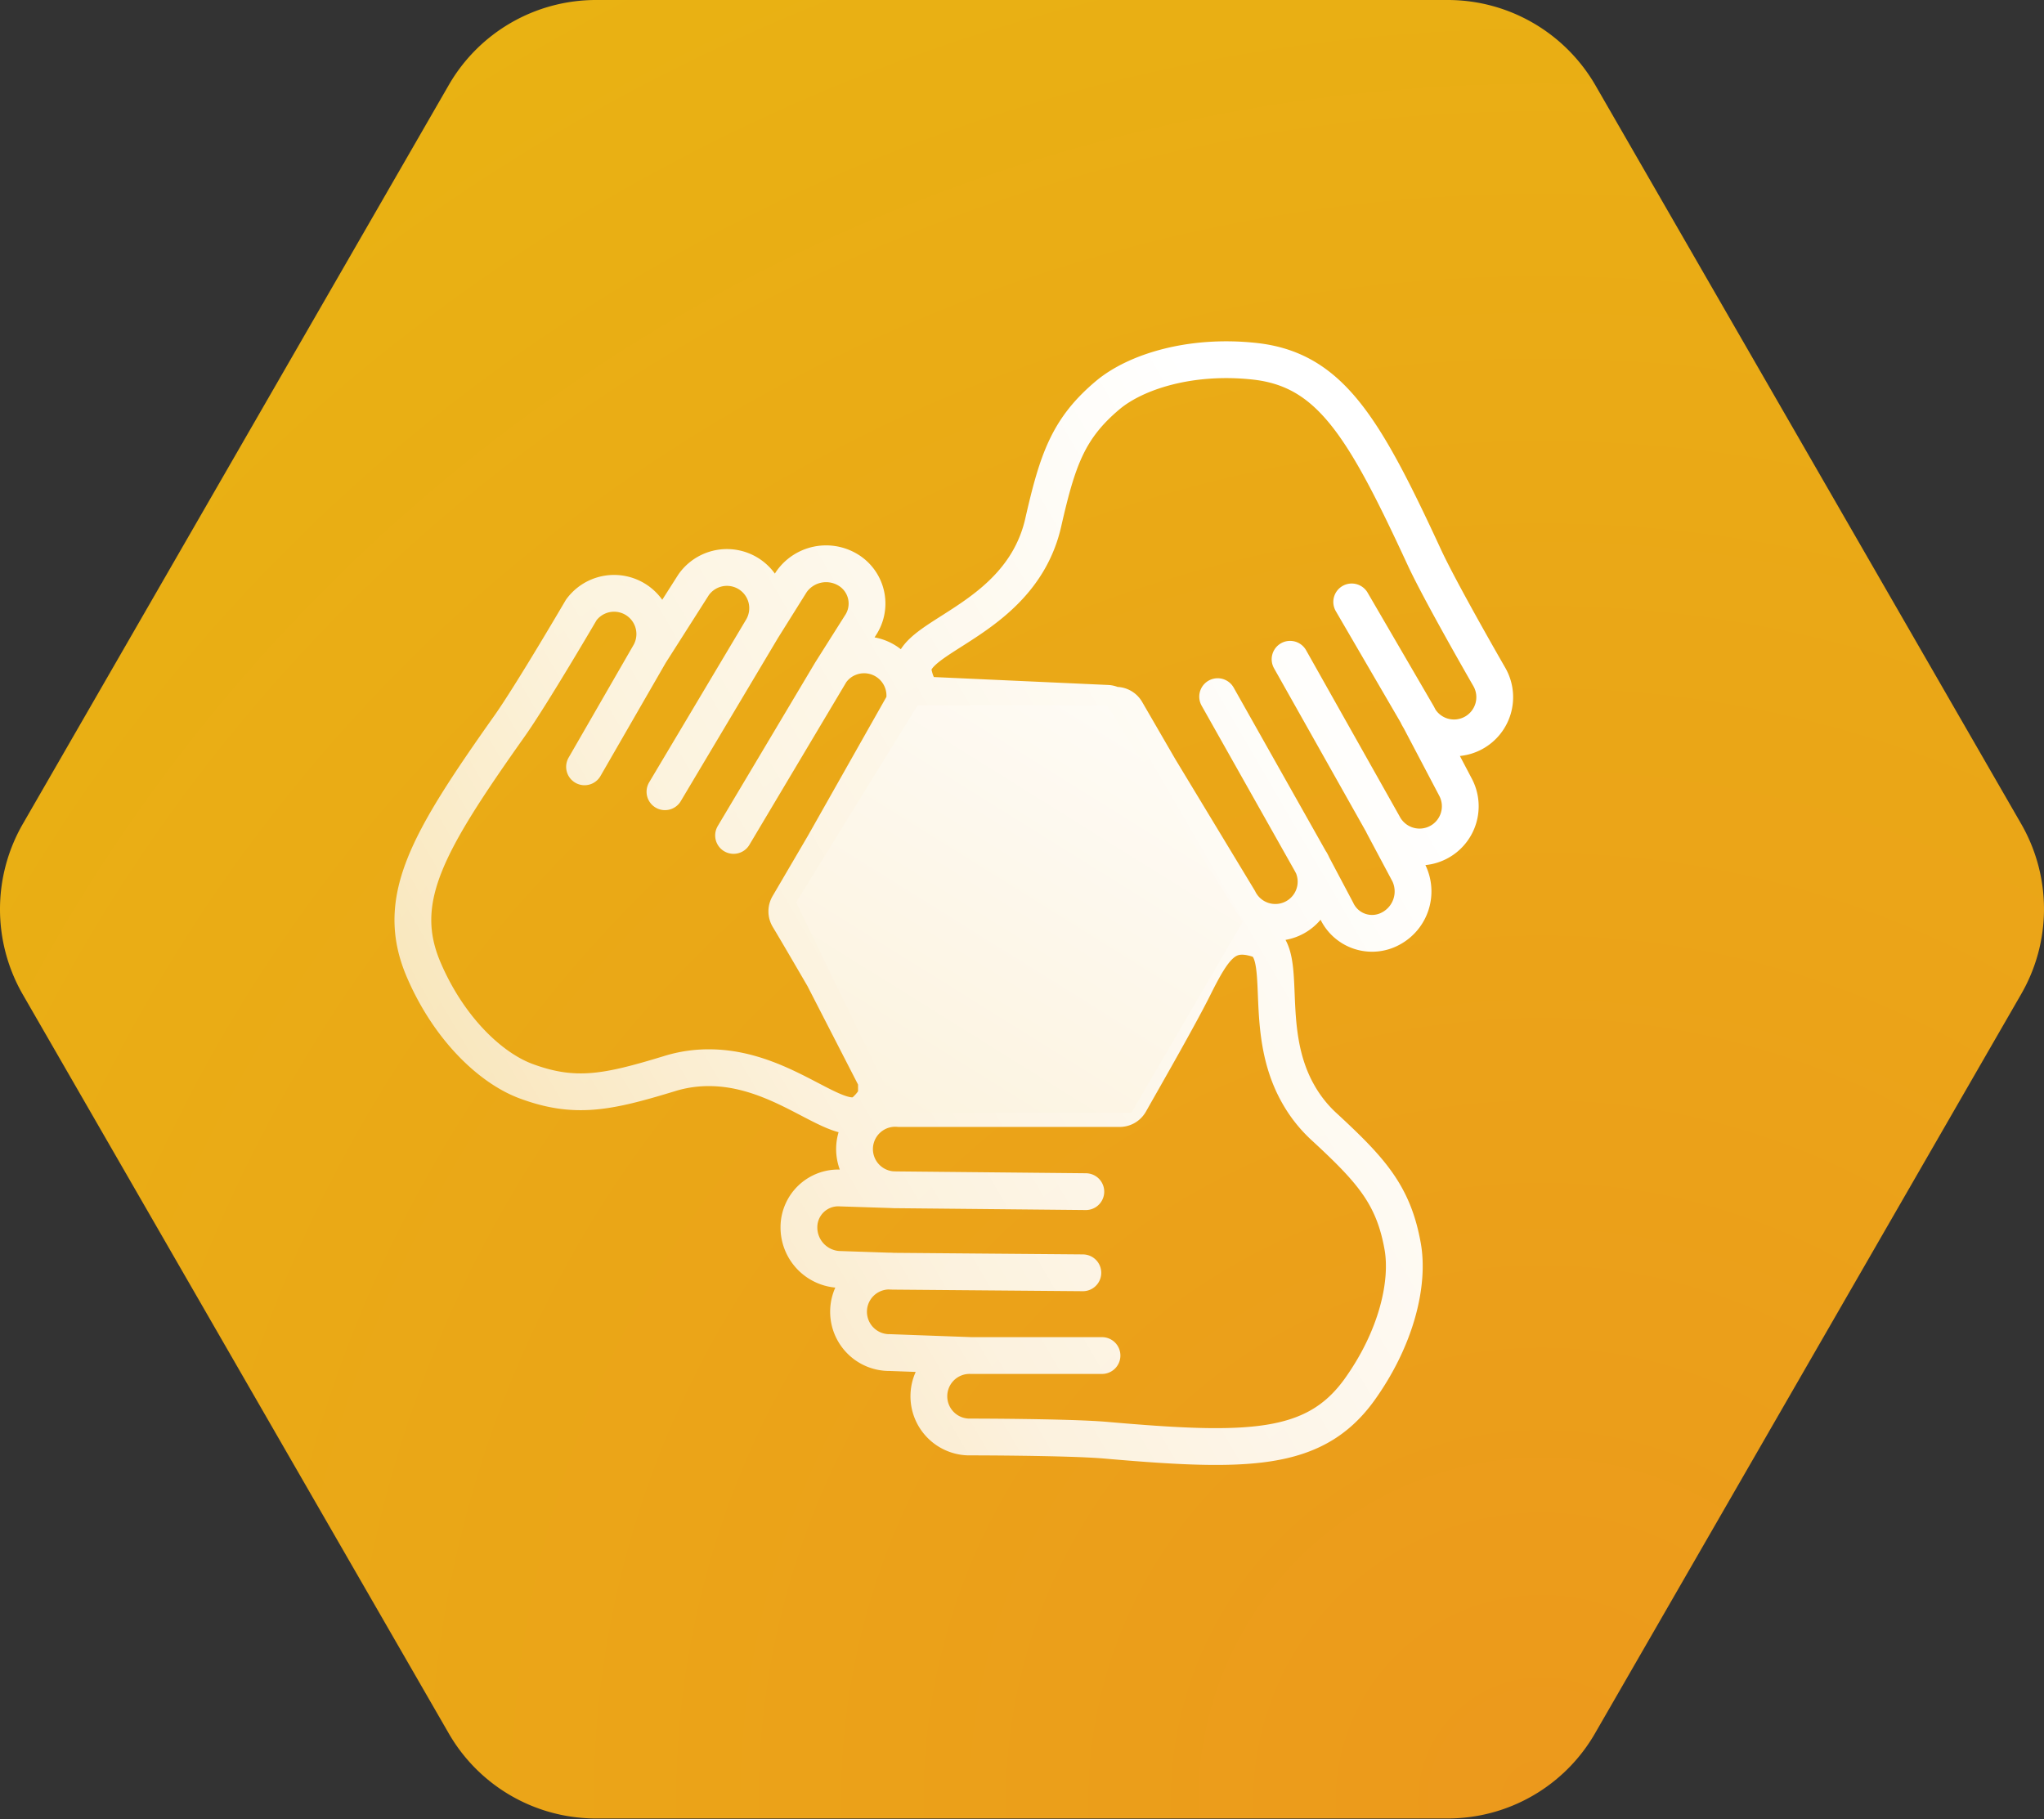 <svg xmlns="http://www.w3.org/2000/svg" width="1000" height="890" fill="none" viewBox="0 0 1000 890"><rect x="0" y="0" width="1000" height="890" fill="#333333" stroke="none"/><path fill="url(#a)" d="M988.871 403.163 780.519 41.707C765.518 15.849 738.015 0 708.291 0H291.588a83.12 83.12 0 0 0-72.09 41.707L11.147 403.163a83.6 83.6 0 0 0 0 83.413l208.351 361.456a83.12 83.12 0 0 0 72.09 41.707h416.703a83.12 83.12 0 0 0 72.089-41.707l208.352-361.456c14.998-25.858 14.998-57.555.139-83.413"/><path stroke="url(#b)" stroke-linecap="round" stroke-linejoin="round" stroke-width="18" d="M317.954 319.703a19.921 19.921 0 0 0-33.566-21.286s-24.334 41.617-35.159 56.899c-40.708 57.537-56.672 85.372-41.708 119.712 12.508 28.791 32.884 47.758 50.031 54.035 23.788 8.778 39.707 5.458 69.59-3.639a64.8 64.8 0 0 1 21.104-3.002c37.115.773 62.858 31.838 74.729 21.332 11.826-10.598 7.641-20.786-4.639-39.571-8.703-14.237-24.233-41.462-32.559-55.288a5.77 5.77 0 0 1-.043-5.898l54.297-92.729a19.92 19.92 0 0 0-2.263-23.039 19.92 19.92 0 0 0-22.525-5.343c-3.548 1.41-6.595 3.866-8.778 7.005m-88.511-9.188-31.974 55.49m31.974-55.49 21.377-33.567a19.93 19.93 0 0 1 19.984-8.144 19.93 19.93 0 0 1 15.675 14.83 19.92 19.92 0 0 1-2.092 14.691m33.567 21.378 14.373-22.742a19.25 19.25 0 0 0 2.865-15.093 19.24 19.24 0 0 0-9.097-12.379 20.693 20.693 0 0 0-27.472 6.095l-14.236 22.741m33.567 21.378-47.576 79.868m14.009-101.246-47.575 79.869m368.141-37.524a19.97 19.97 0 0 0 11.69 10.189 19.94 19.94 0 0 0 15.437-1.283 19.91 19.91 0 0 0 9.851-11.953 19.87 19.87 0 0 0-1.728-15.464s-24.015-41.618-31.929-58.765c-29.564-63.904-46.12-91.831-83.053-95.833-31.156-3.366-57.946 5.049-71.681 16.51-19.467 16.329-24.652 31.702-31.611 62.176a66.1 66.1 0 0 1-7.869 19.74c-19.103 31.793-58.901 38.479-55.672 54.17 3.275 15.738 14.191 16.147 36.66 15.738h62.465a5.73 5.73 0 0 1 4.96 2.858l16.264 28.07 38.843 64.223a19.92 19.92 0 0 0 33.205 3.841 19.914 19.914 0 0 0 2.09-22.308m19.922-127.262 32.202 55.308 18.512 35.204a19.927 19.927 0 0 1-4.984 24.953 19.925 19.925 0 0 1-25.445-.301 20 20 0 0 1-4.866-6.14l-45.575-80.961m45.529 81.006 12.644 23.742a20.603 20.603 0 0 1-8.596 26.836 19.104 19.104 0 0 1-26.79-8.551l-12.598-23.788-45.62-80.96M438.349 582.142a19.923 19.923 0 0 1-6.498-38.873 19.9 19.9 0 0 1 7.999-.88h107.936a5.74 5.74 0 0 0 5.003-2.919c7.682-13.614 23.413-40.996 30.924-55.891 10.007-20.103 15.874-29.2 31.839-24.06 15.964 5.185 1.228 42.936 19.33 75.32a64.8 64.8 0 0 0 13.145 16.647c23.014 21.24 33.748 33.339 38.206 58.309 3.183 17.784-2.82 44.756-21.378 70.499-21.923 30.065-54.261 30.474-124.351 24.334-18.694-1.546-66.86-1.546-66.86-1.546a19.923 19.923 0 0 1-19.194-20.65 19.92 19.92 0 0 1 12.968-17.959 19.9 19.9 0 0 1 7.681-1.235m-36.75-81.096 92.876.909m-92.876-.909-26.881-.865a19.24 19.24 0 0 0-18.993 11.485 19.2 19.2 0 0 0-1.611 7.664 20.56 20.56 0 0 0 19.103 20.649l26.926.91 92.877.773m-54.671 40.48-39.752-1.455a19.89 19.89 0 0 1-14.555-6.049 19.97 19.97 0 0 1-3.73-22.469 19.93 19.93 0 0 1 19.786-11.28m38.251 41.253h64.041m7.223-316.416 62.594 100.151c2.021 3.233.38 7.502-3.286 8.549l-6.314 1.804a5.73 5.73 0 0 0-3.436 2.728L553.229 536.9a5.73 5.73 0 0 1-5.011 2.949h-113.7a5.73 5.73 0 0 1-5.732-5.733v-4.252c0-.911-.217-1.809-.633-2.619l-41.165-80.162a5.74 5.74 0 0 1 .109-5.44l55.875-98.855a5.73 5.73 0 0 1 5.251-2.906l93.539 4.252a5.73 5.73 0 0 1 4.601 2.688"/><path fill="url(#c)" d="m449 345-59.5 96.5 50 103h114L608 451l-66.5-106z"/><defs><linearGradient id="b" x1="731.277" x2="71.849" y1="150.022" y2="533.111" gradientUnits="userSpaceOnUse"><stop offset=".19" stop-color="#fff"/><stop offset=".61" stop-color="#fff" stop-opacity=".86"/><stop offset="1" stop-color="#fff" stop-opacity=".6"/></linearGradient><linearGradient id="c" x1="551" x2="429" y1="349.5" y2="545" gradientUnits="userSpaceOnUse"><stop stop-color="#fefbf5"/><stop offset="1" stop-color="#fcf3df"/></linearGradient><radialGradient id="a" cx="0" cy="0" r="1" gradientTransform="matrix(1000.34 0 0 1001.21 752.276 878.151)" gradientUnits="userSpaceOnUse"><stop stop-color="#ec991c"/><stop offset="1" stop-color="#e9b213"/></radialGradient></defs></svg>
